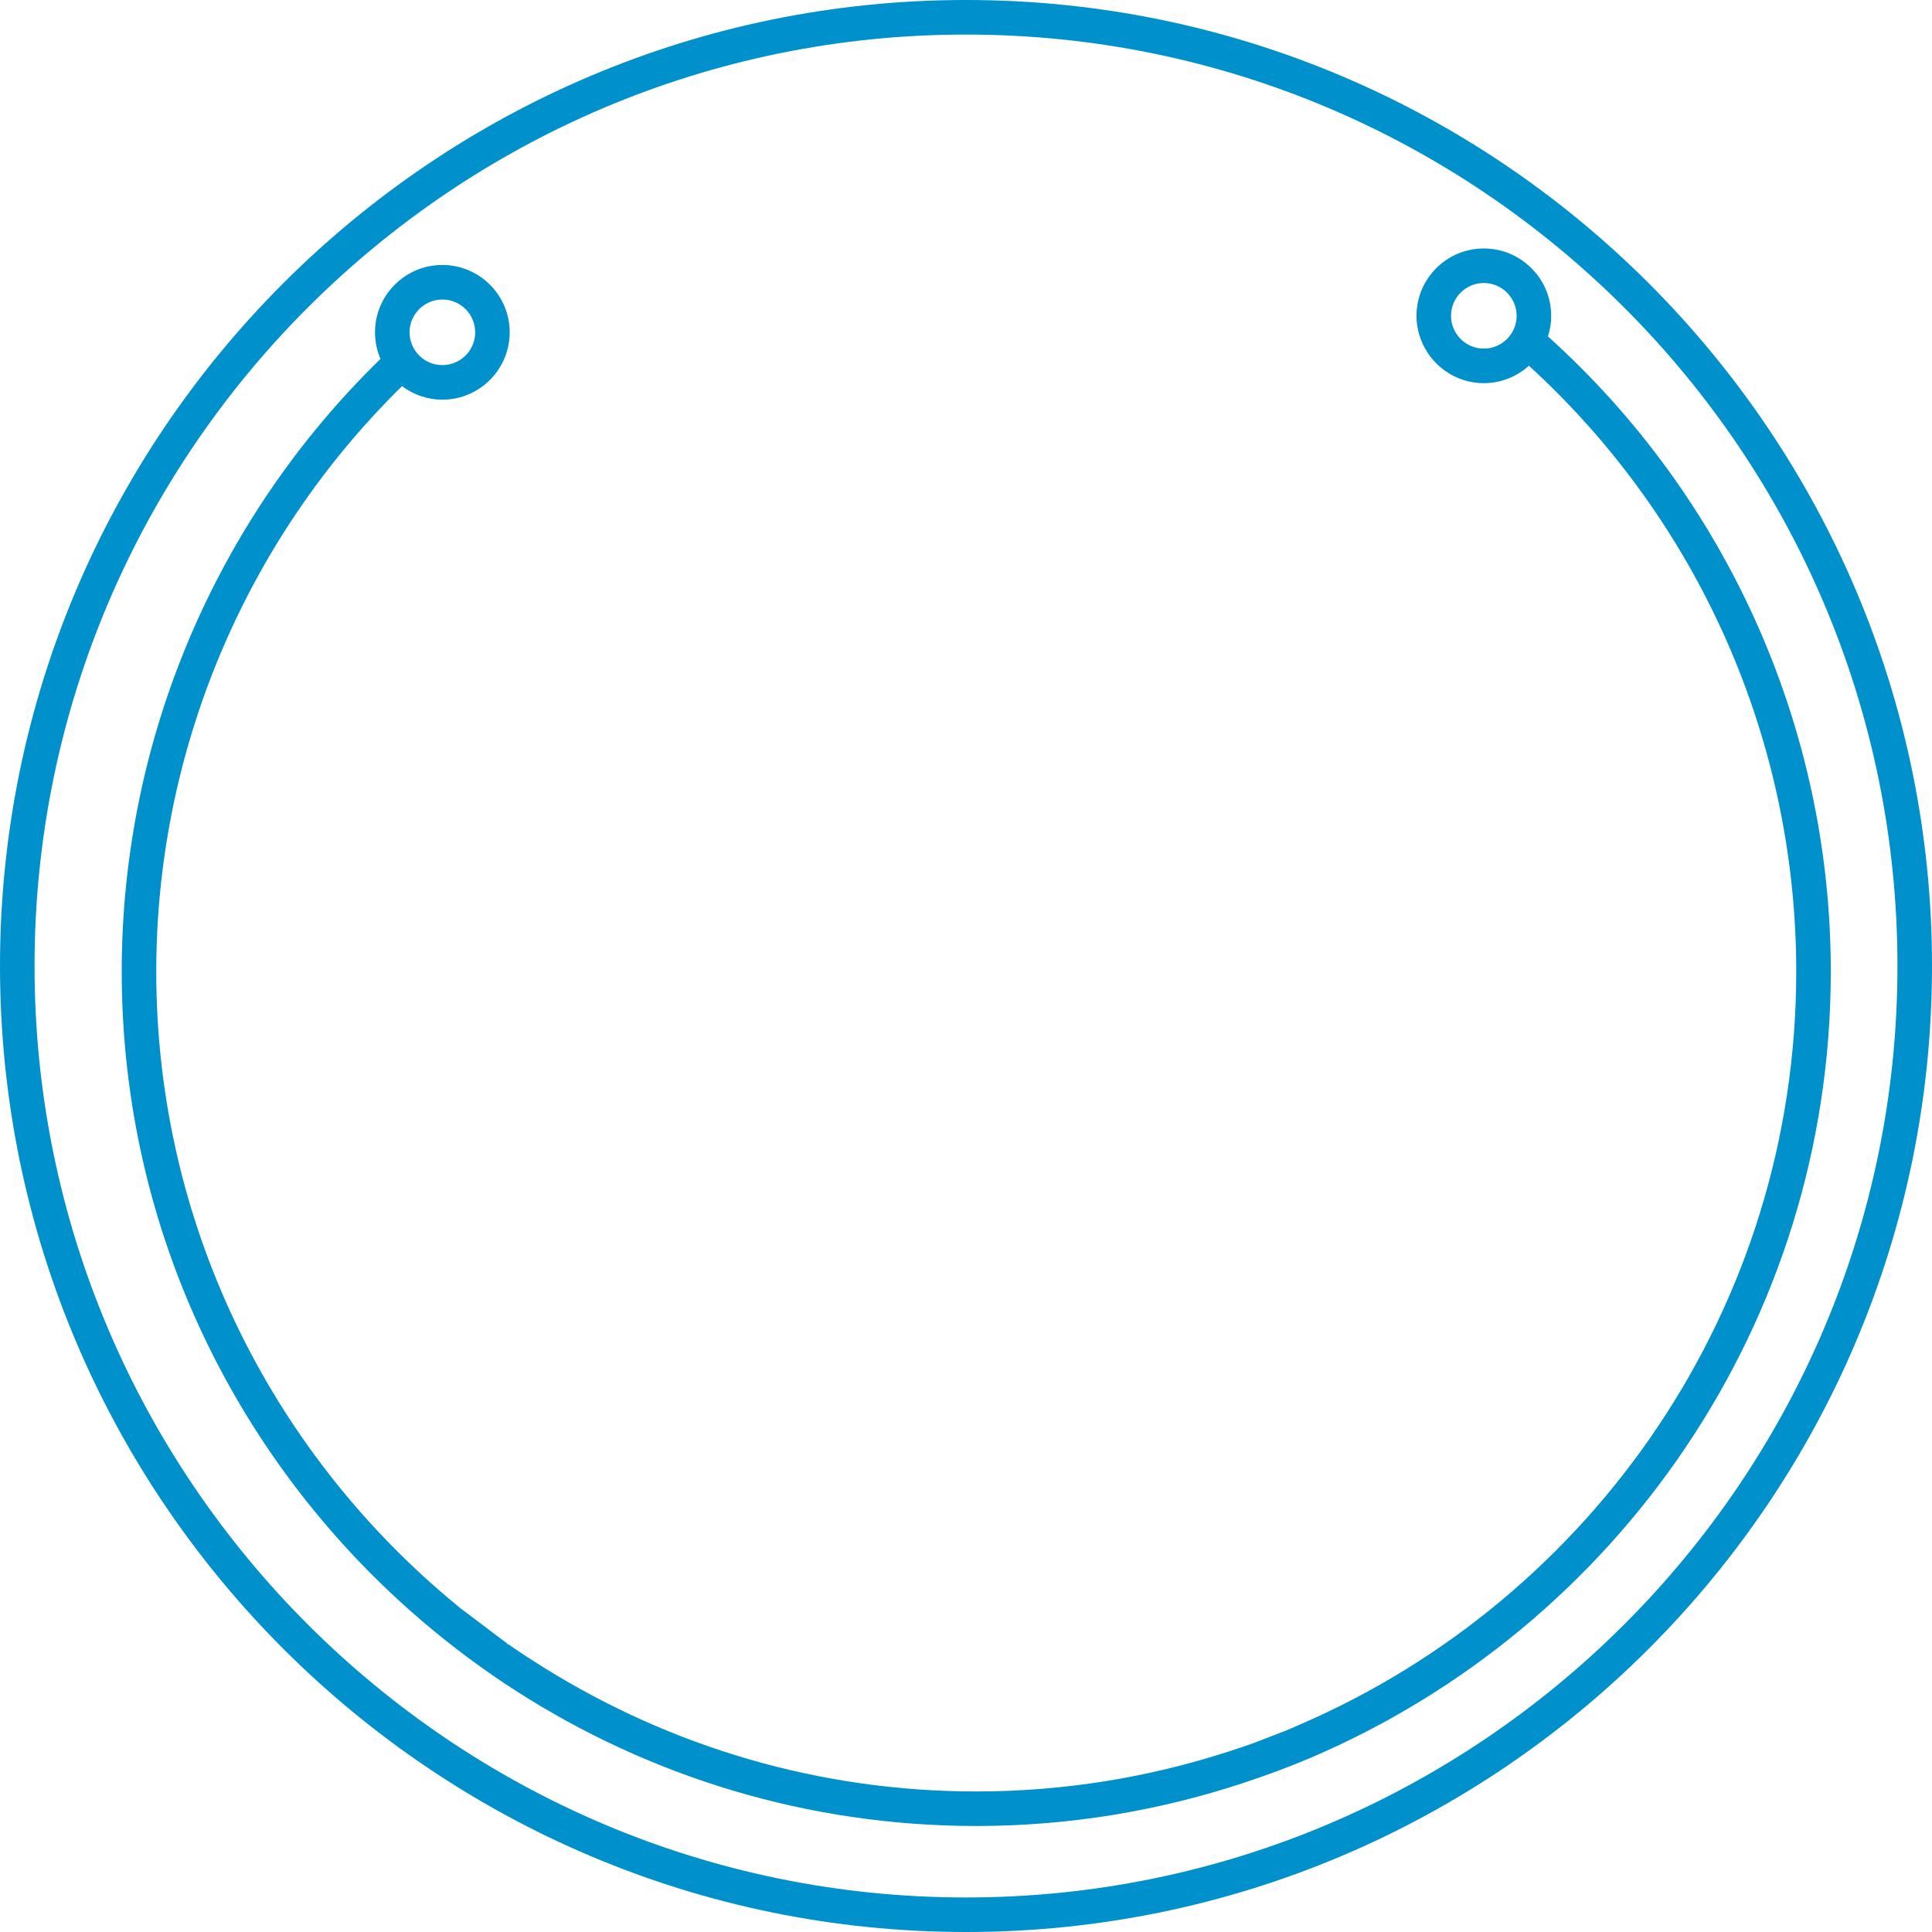 <svg version="1.1" id="图层_1" x="0px" y="0px" width="180px" height="180px" viewBox="0 0 180 180" enable-background="new 0 0 180 180" xml:space="preserve" xmlns="http://www.w3.org/2000/svg" xmlns:xlink="http://www.w3.org/1999/xlink" xmlns:xml="http://www.w3.org/XML/1998/namespace">
  <path fill="#0090CB" d="M90,0C40.373,0,0,40.375,0,90c0,49.627,40.373,90,90,90s90-40.373,90-90C180,40.375,139.627,0,90,0z
	 M90,176.783c-47.851,0-86.782-38.93-86.782-86.783C3.218,42.149,42.149,3.22,90,3.22s86.782,38.93,86.782,86.78
	C176.782,137.854,137.851,176.783,90,176.783z M138.243,32.479c-1.683,0-3.055-1.371-3.055-3.055c0-1.686,1.372-3.057,3.055-3.057
	c1.686,0,3.058,1.371,3.058,3.057C141.301,31.107,139.929,32.479,138.243,32.479z M42.838,149.789
	c-0.369-0.3-0.731-0.608-1.095-0.915c-16.607-14.025-27.185-34.978-27.185-58.365c0-20.54,8.303-40.204,22.898-54.534
	c1.049,0.788,2.349,1.261,3.759,1.261c3.058,0,5.611-2.203,6.161-5.106c0.071-0.379,0.112-0.77,0.112-1.168
	c0-3.461-2.815-6.275-6.273-6.275c-3.462,0-6.276,2.814-6.276,6.275c0,0.88,0.183,1.717,0.511,2.479
	C20.088,48.393,11.34,68.988,11.34,90.509c0,24.294,10.953,46.062,28.166,60.673c2.718,2.307,5.586,4.441,8.598,6.373
	c12.381,7.941,27.081,12.568,42.851,12.568c8.713,0,17.094-1.429,24.946-4.029c2.118-0.7,4.205-1.469,6.24-2.339
	c28.443-12.156,48.43-40.409,48.43-73.246c0-22.593-9.588-44.065-26.354-59.167c0.196-0.605,0.304-1.25,0.304-1.918
	c0-3.461-2.815-6.275-6.277-6.275c-3.458,0-6.273,2.814-6.273,6.275c0,0.764,0.144,1.493,0.396,2.17
	c0.886,2.392,3.184,4.104,5.877,4.104c1.615,0,3.086-0.619,4.2-1.625c15.854,14.473,24.908,34.926,24.908,56.437
	c0,31.365-19.012,58.35-46.107,70.102c-0.463,0.201-0.922,0.409-1.39,0.601c0.002,0.004,0.003,0.008,0.003,0.012
	c-0.02,0.004-0.041,0.008-0.06,0.012l-3.041,1.176c-0.787,0.283-1.585,0.543-2.383,0.801c-7.385,2.385-15.251,3.691-23.42,3.691
	c-14.71,0-28.447-4.202-40.116-11.438c-1.189-0.737-2.364-1.496-3.51-2.296c-0.026,0-0.055-0.002-0.083-0.004
	c0.004-0.014,0.004-0.029,0.007-0.045L42.838,149.789z M41.216,27.905c1.684,0,3.056,1.37,3.056,3.056
	c0,1.684-1.372,3.055-3.056,3.055c-1.687,0-3.058-1.371-3.058-3.055C38.158,29.275,39.529,27.905,41.216,27.905z" class="color c1"/>
</svg>
